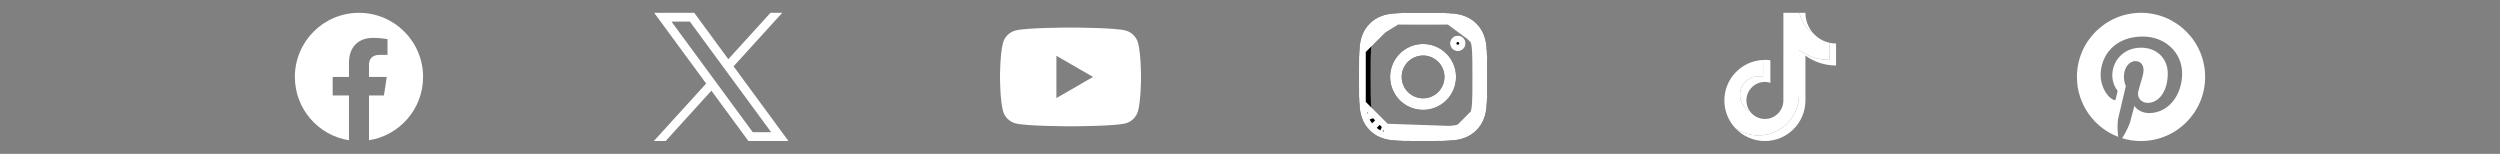 <svg width="390" height="24" viewBox="0 0 390 24" fill="none" xmlns="http://www.w3.org/2000/svg">
<rect x="0" y="0" width="390" height="24" fill="#808080" stroke="none"/>
<path d="M66 12C66 6.477 61.523 2 56 2C50.477 2 46 6.477 46 12C46 16.991 49.657 21.128 54.438 21.878V14.89H51.898V12H54.438V9.797C54.438 7.291 55.93 5.906 58.215 5.906C59.309 5.906 60.453 6.101 60.453 6.101V8.562H59.192C57.95 8.562 57.562 9.333 57.562 10.124V12H60.336L59.893 14.89H57.562V21.878C62.343 21.128 66 16.991 66 12Z" fill="white"/>
<path d="M102.051 2L110.16 13.033L102 22H103.838L110.979 14.147L116.751 22H123L114.437 10.348L122.03 2H120.196L113.617 9.231L108.303 2H102.051ZM104.753 3.375H107.625L120.301 20.622H117.43L104.753 3.375Z" fill="white"/>
<path fill-rule="evenodd" clip-rule="evenodd" d="M175.595 4.76C176.542 5.013 177.286 5.758 177.54 6.705C177.998 8.42 178 12 178 12C178 12 178 15.581 177.54 17.296C177.286 18.243 176.542 18.987 175.595 19.241C173.88 19.701 167 19.701 167 19.701C167 19.701 160.12 19.701 158.405 19.241C157.458 18.987 156.714 18.243 156.46 17.296C156 15.581 156 12 156 12C156 12 156 8.42 156.46 6.705C156.714 5.758 157.458 5.013 158.405 4.76C160.12 4.3 167 4.3 167 4.3C167 4.3 173.88 4.3 175.595 4.76ZM170.513 12.001L164.798 15.3V8.701L170.513 12.001Z" fill="white"/>
<path fill-rule="evenodd" clip-rule="evenodd" d="M222 2C219.284 2 218.944 2.011 217.877 2.06C216.813 2.109 216.085 2.278 215.449 2.525C214.783 2.776 214.178 3.169 213.678 3.679C213.169 4.178 212.776 4.782 212.525 5.449C212.279 6.085 212.109 6.813 212.06 7.878C212.012 8.944 212 9.283 212 12C212 14.717 212.011 15.056 212.06 16.123C212.109 17.187 212.278 17.915 212.525 18.551C212.776 19.217 213.169 19.822 213.679 20.322C214.178 20.831 214.782 21.224 215.449 21.475C216.085 21.722 216.813 21.891 217.877 21.94C218.944 21.989 219.284 22 222 22C224.716 22 225.056 21.989 226.123 21.94C227.187 21.891 227.915 21.722 228.551 21.475C229.217 21.224 229.822 20.831 230.322 20.321C230.831 19.822 231.224 19.218 231.475 18.551C231.722 17.915 231.891 17.187 231.94 16.123C231.989 15.056 232 14.716 232 12C232 9.284 231.989 8.944 231.94 7.877C231.891 6.813 231.722 6.085 231.475 5.449C231.224 4.782 230.83 4.178 230.321 3.678C229.822 3.169 229.218 2.776 228.551 2.525C227.915 2.279 227.187 2.109 226.122 2.06C225.056 2.012 224.717 2 222 2ZM222 3.802C224.67 3.802 224.987 3.812 226.041 3.86C227.016 3.905 227.545 4.067 227.898 4.205C228.365 4.385 228.698 4.603 229.048 4.952C229.398 5.302 229.615 5.635 229.795 6.102C229.933 6.455 230.095 6.984 230.14 7.959C230.188 9.013 230.198 9.33 230.198 12C230.198 14.67 230.188 14.987 230.14 16.041C230.095 17.016 229.933 17.545 229.795 17.898C229.635 18.332 229.38 18.725 229.048 19.048C228.725 19.38 228.332 19.635 227.898 19.795C227.545 19.933 227.016 20.095 226.041 20.14C224.987 20.188 224.671 20.198 222 20.198C219.329 20.198 219.013 20.188 217.959 20.14C216.984 20.095 216.455 19.933 216.102 19.795C215.668 19.635 215.275 19.38 214.952 19.048C214.62 18.725 214.365 18.332 214.205 17.898C214.067 17.545 213.905 17.016 213.86 16.041C213.812 14.987 213.802 14.67 213.802 12C213.802 9.33 213.812 9.013 213.86 7.959C213.905 6.984 214.067 6.455 214.205 6.102C214.385 5.635 214.603 5.302 214.952 4.952C215.275 4.62 215.668 4.365 216.102 4.205C216.455 4.067 216.984 3.905 217.959 3.86C219.013 3.812 219.33 3.802 222 3.802Z" fill="black"/>
<path fill-rule="evenodd" clip-rule="evenodd" d="M222 15.337C221.562 15.337 221.128 15.25 220.723 15.083C220.318 14.915 219.95 14.669 219.641 14.359C219.331 14.05 219.085 13.682 218.917 13.277C218.75 12.872 218.663 12.438 218.663 12C218.663 11.562 218.75 11.128 218.917 10.723C219.085 10.318 219.331 9.95 219.641 9.641C219.95 9.331 220.318 9.085 220.723 8.917C221.128 8.75 221.562 8.663 222 8.663C222.885 8.663 223.734 9.015 224.359 9.641C224.985 10.266 225.337 11.115 225.337 12C225.337 12.885 224.985 13.734 224.359 14.359C223.734 14.985 222.885 15.337 222 15.337ZM222 6.86C220.637 6.86 219.329 7.402 218.365 8.365C217.402 9.329 216.86 10.637 216.86 12C216.86 13.363 217.402 14.671 218.365 15.634C219.329 16.599 220.637 17.14 222 17.14C223.363 17.14 224.671 16.599 225.635 15.634C226.598 14.671 227.14 13.363 227.14 12C227.14 10.637 226.598 9.329 225.635 8.365C224.671 7.402 223.363 6.86 222 6.86ZM228.635 6.767C228.635 7.089 228.507 7.398 228.279 7.626C228.052 7.854 227.743 7.982 227.42 7.982C227.098 7.982 226.789 7.854 226.561 7.626C226.333 7.398 226.205 7.089 226.205 6.767C226.205 6.444 226.333 6.135 226.561 5.908C226.789 5.68 227.098 5.552 227.42 5.552C227.743 5.552 228.052 5.68 228.279 5.908C228.507 6.135 228.635 6.444 228.635 6.767Z" fill="black"/>
<path d="M226.064 3.361L226.064 3.361C227.093 3.408 227.676 3.581 228.079 3.739C228.61 3.944 229.002 4.2 229.401 4.598L229.402 4.598C229.801 4.998 230.056 5.39 230.261 5.921M226.064 3.361L229.795 6.102M226.064 3.361C224.998 3.312 224.672 3.302 222 3.302C219.328 3.302 219.002 3.312 217.936 3.361L217.936 3.361M226.064 3.361L217.936 3.361M230.261 5.921C230.261 5.921 230.262 5.921 230.262 5.921L229.795 6.102M230.261 5.921C230.261 5.921 230.261 5.921 230.261 5.921L229.795 6.102M230.261 5.921C230.418 6.324 230.592 6.906 230.639 7.936L230.639 7.936C230.688 9.002 230.698 9.328 230.698 12C230.698 14.672 230.688 14.998 230.639 16.064L230.639 16.064C230.592 17.09 230.42 17.672 230.263 18.076M229.795 6.102C229.933 6.455 230.095 6.984 230.14 7.959C230.188 9.013 230.198 9.33 230.198 12C230.198 14.67 230.188 14.987 230.14 16.041C230.095 17.016 229.933 17.545 229.795 17.898M230.263 18.076C230.263 18.074 230.264 18.073 230.264 18.071L229.795 17.898M230.263 18.076C230.262 18.077 230.262 18.079 230.261 18.08L229.795 17.898M230.263 18.076C230.078 18.576 229.783 19.029 229.402 19.401M229.795 17.898C229.635 18.332 229.38 18.725 229.048 19.048M229.048 19.048L229.407 19.396C229.405 19.398 229.403 19.4 229.402 19.401M229.048 19.048C228.725 19.38 228.332 19.635 227.898 19.795M229.048 19.048L229.397 19.407C229.398 19.405 229.4 19.403 229.402 19.401M229.402 19.401C229.029 19.784 228.576 20.078 228.075 20.263M227.898 19.795L228.079 20.261C228.078 20.262 228.077 20.262 228.075 20.263M227.898 19.795C227.545 19.933 227.016 20.095 226.041 20.14L216.102 19.795M227.898 19.795L228.071 20.265C228.072 20.264 228.074 20.264 228.075 20.263M228.075 20.263C227.673 20.419 227.09 20.593 226.064 20.64L226.064 20.64C224.998 20.688 224.673 20.698 222 20.698C219.327 20.698 219.002 20.688 217.936 20.64L217.936 20.64C216.91 20.593 216.328 20.42 215.924 20.263M215.924 20.263C215.926 20.263 215.928 20.264 215.929 20.265L216.102 19.795M215.924 20.263C215.923 20.262 215.921 20.262 215.92 20.261L216.102 19.795M215.924 20.263L216.102 19.795M217.936 3.361C216.91 3.408 216.327 3.581 215.925 3.737C215.423 3.923 214.969 4.218 214.596 4.601C214.199 4.999 213.944 5.391 213.739 5.921L217.936 3.361ZM222 2.5C219.286 2.5 218.955 2.511 217.9 2.559L222 2.5ZM222 2.5C224.714 2.5 225.045 2.512 226.099 2.559L222 2.5ZM212.991 18.369C212.766 17.79 212.606 17.117 212.559 16.1L217.9 21.441C216.883 21.394 216.21 21.234 215.63 21.009L215.626 21.007C215.027 20.782 214.484 20.428 214.035 19.972L214.035 19.972L214.029 19.965C213.572 19.516 213.218 18.973 212.993 18.375L212.993 18.375L212.991 18.369ZM228.369 21.009C227.79 21.234 227.117 21.394 226.1 21.441L231.441 16.1C231.394 17.117 231.234 17.79 231.009 18.37L231.007 18.374C230.782 18.973 230.428 19.516 229.972 19.965L229.972 19.965L229.965 19.971C229.516 20.428 228.973 20.782 228.375 21.007L228.375 21.007L228.369 21.009ZM231.009 5.631C231.234 6.21 231.394 6.883 231.441 7.9L226.099 2.559C227.116 2.606 227.79 2.767 228.37 2.991L228.37 2.991L228.374 2.993C228.973 3.218 229.516 3.572 229.965 4.028L229.965 4.028L229.971 4.035C230.428 4.483 230.781 5.026 231.007 5.625L231.007 5.625L231.009 5.631ZM215.631 2.991C216.21 2.766 216.883 2.606 217.9 2.559L212.559 7.9C212.606 6.884 212.767 6.21 212.991 5.63L212.991 5.63L212.993 5.626C213.218 5.027 213.572 4.484 214.028 4.035L214.028 4.035L214.035 4.029C214.484 3.572 215.027 3.218 215.625 2.993L215.625 2.993L215.631 2.991ZM214.598 19.402C214.6 19.403 214.602 19.405 214.603 19.407L214.952 19.048L214.593 19.396C214.595 19.398 214.597 19.4 214.598 19.402ZM213.737 18.075C213.738 18.077 213.738 18.078 213.739 18.079L214.205 17.898L213.736 18.071C213.736 18.072 213.737 18.074 213.737 18.075ZM212.5 12C212.5 9.286 212.512 8.955 212.559 7.901L212.559 16.1C212.511 15.045 212.5 14.714 212.5 12ZM222 21.5C219.286 21.5 218.955 21.489 217.9 21.441H226.1C225.045 21.489 224.714 21.5 222 21.5ZM231.5 12C231.5 14.714 231.489 15.045 231.441 16.1V7.9C231.489 8.955 231.5 9.286 231.5 12ZM220.532 15.545C220.997 15.737 221.496 15.837 222 15.837C223.018 15.837 223.993 15.432 224.713 14.713C225.432 13.993 225.837 13.018 225.837 12C225.837 10.982 225.432 10.007 224.713 9.287C223.993 8.568 223.018 8.163 222 8.163C221.496 8.163 220.997 8.263 220.532 8.455C220.066 8.648 219.643 8.931 219.287 9.287C218.931 9.643 218.648 10.066 218.455 10.532C218.263 10.997 218.163 11.496 218.163 12C218.163 12.504 218.263 13.003 218.455 13.468C218.648 13.934 218.931 14.357 219.287 14.713C219.643 15.069 220.066 15.352 220.532 15.545ZM218.719 8.719C219.589 7.849 220.769 7.36 222 7.36C223.231 7.36 224.411 7.849 225.281 8.719C226.151 9.589 226.64 10.769 226.64 12C226.64 13.231 226.151 14.411 225.281 15.281C224.411 16.151 223.231 16.64 222 16.64C220.769 16.64 219.589 16.151 218.719 15.281C217.849 14.411 217.36 13.231 217.36 12C217.36 10.769 217.849 9.589 218.719 8.719ZM228.135 6.767C228.135 6.956 228.06 7.138 227.926 7.272C227.792 7.406 227.61 7.482 227.42 7.482C227.231 7.482 227.049 7.406 226.915 7.272C226.781 7.138 226.705 6.956 226.705 6.767C226.705 6.577 226.781 6.395 226.915 6.261C227.049 6.127 227.231 6.052 227.42 6.052C227.61 6.052 227.792 6.127 227.926 6.261C228.06 6.395 228.135 6.577 228.135 6.767Z" stroke="white"/>
<path d="M282.822 5.134C282.089 4.294 281.648 3.198 281.648 2H280.729C280.966 3.309 281.745 4.433 282.822 5.134Z" fill="white"/>
<path d="M274.322 11.905C272.73 11.905 271.436 13.2 271.436 14.793C271.436 15.903 272.067 16.869 272.986 17.352C272.642 16.878 272.438 16.298 272.438 15.666C272.438 14.073 273.733 12.778 275.324 12.778C275.621 12.778 275.909 12.829 276.178 12.912V9.402C275.899 9.365 275.616 9.341 275.324 9.341C275.273 9.341 275.227 9.346 275.175 9.346V12.039C274.902 11.956 274.619 11.905 274.322 11.905Z" fill="white"/>
<path d="M285.425 6.676V9.346C283.643 9.346 281.991 8.775 280.646 7.809V14.798C280.646 18.285 277.811 21.127 274.322 21.127C272.976 21.127 271.723 20.7 270.698 19.98C271.853 21.22 273.5 22 275.324 22C278.808 22 281.648 19.163 281.648 15.671V8.682C282.993 9.648 284.645 10.219 286.427 10.219V6.783C286.079 6.783 285.745 6.746 285.425 6.676Z" fill="white"/>
<path d="M280.646 14.798V7.809C281.991 8.775 283.643 9.346 285.425 9.346V6.676C284.394 6.458 283.49 5.901 282.822 5.134C281.745 4.433 280.97 3.309 280.724 2H278.21L278.205 15.777C278.149 17.319 276.878 18.559 275.324 18.559C274.359 18.559 273.51 18.081 272.981 17.356C272.062 16.869 271.431 15.908 271.431 14.798C271.431 13.205 272.726 11.909 274.317 11.909C274.614 11.909 274.902 11.96 275.171 12.044V9.351C271.756 9.425 269 12.23 269 15.671C269 17.333 269.645 18.847 270.698 19.98C271.723 20.7 272.976 21.127 274.322 21.127C277.806 21.127 280.646 18.285 280.646 14.798Z" fill="white"/>
<path d="M324 12C324 16.269 326.676 19.914 330.442 21.348C330.35 20.567 330.252 19.28 330.462 18.377C330.643 17.6 331.63 13.428 331.63 13.428C331.63 13.428 331.332 12.832 331.332 11.95C331.332 10.567 332.134 9.533 333.133 9.533C333.983 9.533 334.393 10.171 334.393 10.935C334.393 11.789 333.849 13.066 333.568 14.25C333.334 15.241 334.066 16.049 335.043 16.049C336.812 16.049 338.172 14.183 338.172 11.49C338.172 9.106 336.459 7.44 334.013 7.44C331.182 7.44 329.519 9.564 329.519 11.76C329.519 12.616 329.848 13.533 330.26 14.032C330.295 14.069 330.32 14.116 330.332 14.165C330.344 14.216 330.343 14.268 330.329 14.318C330.253 14.633 330.085 15.308 330.052 15.447C330.008 15.628 329.908 15.668 329.719 15.579C328.476 15.001 327.699 13.183 327.699 11.723C327.699 8.582 329.98 5.699 334.276 5.699C337.729 5.699 340.413 8.16 340.413 11.448C340.413 14.879 338.251 17.641 335.247 17.641C334.238 17.641 333.291 17.116 332.966 16.497C332.966 16.497 332.467 18.398 332.346 18.863C332.111 19.767 331.459 20.91 331.055 21.559C331.987 21.846 332.975 22 334 22C339.522 22 344 17.523 344 12C344 6.478 339.522 2 334 2C328.478 2 324 6.478 324 12Z" fill="white"/>
</svg>
